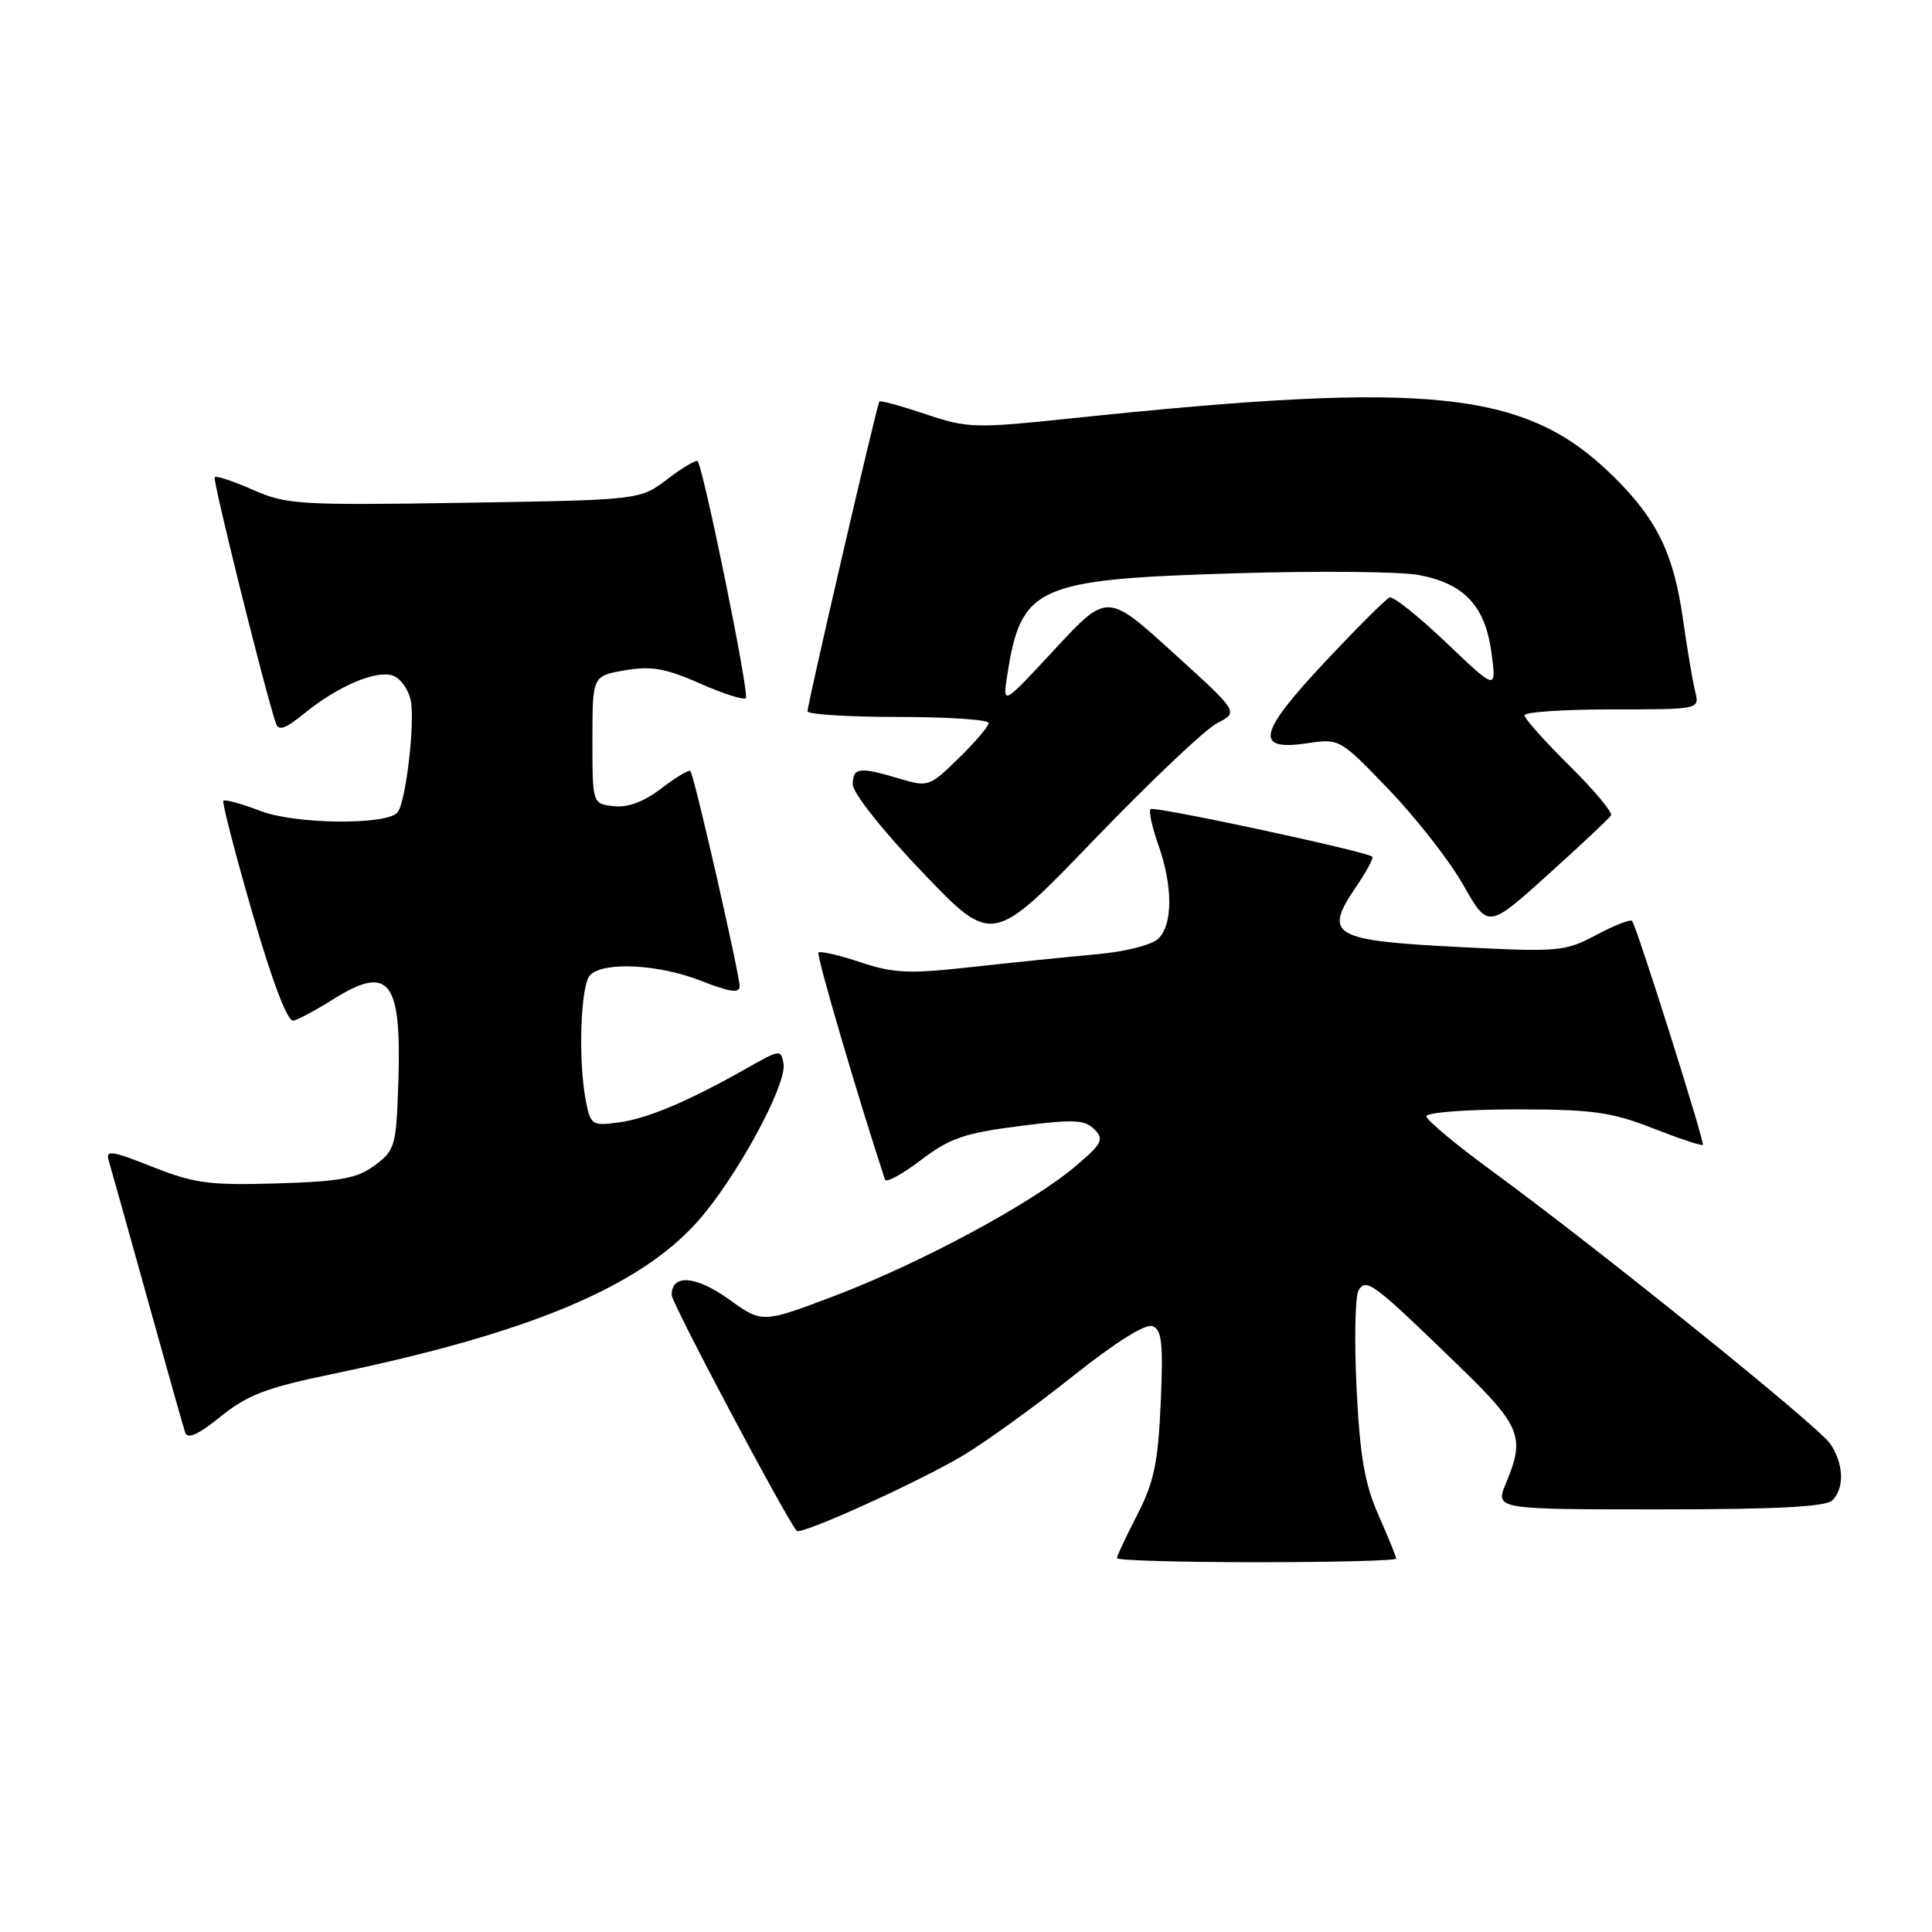 <?xml version="1.0" encoding="UTF-8" standalone="no"?>
<!DOCTYPE svg PUBLIC "-//W3C//DTD SVG 1.1//EN" "http://www.w3.org/Graphics/SVG/1.1/DTD/svg11.dtd" >
<svg xmlns="http://www.w3.org/2000/svg" xmlns:xlink="http://www.w3.org/1999/xlink" version="1.1" viewBox="0 0 256 256">
 <g >
 <path fill="currentColor"
d=" M 185.00 206.53 C 185.00 206.27 183.95 203.68 182.66 200.77 C 180.82 196.61 180.20 192.99 179.75 183.90 C 179.44 177.53 179.56 171.71 180.03 170.95 C 181.05 169.30 181.97 170.00 193.25 180.94 C 201.55 188.98 202.12 190.39 199.55 196.53 C 198.10 200.00 198.10 200.00 219.85 200.00 C 235.43 200.00 241.94 199.66 242.80 198.80 C 244.45 197.15 244.30 193.88 242.47 191.25 C 240.78 188.85 211.78 165.47 197.81 155.25 C 192.97 151.71 189.00 148.40 189.00 147.91 C 189.00 147.41 194.31 147.00 200.81 147.00 C 211.03 147.00 213.48 147.34 218.98 149.49 C 222.48 150.86 225.47 151.86 225.63 151.70 C 225.92 151.41 216.91 122.87 216.26 122.03 C 216.06 121.77 213.93 122.60 211.53 123.88 C 207.33 126.10 206.60 126.17 193.04 125.47 C 176.55 124.62 175.34 123.91 179.64 117.58 C 181.04 115.53 182.03 113.70 181.84 113.52 C 181.10 112.82 152.90 106.77 152.45 107.21 C 152.19 107.47 152.66 109.61 153.49 111.97 C 155.41 117.42 155.42 122.44 153.51 124.35 C 152.64 125.21 149.18 126.10 145.26 126.45 C 141.54 126.79 134.14 127.54 128.82 128.13 C 120.44 129.06 118.45 128.98 114.01 127.50 C 111.18 126.56 108.68 125.98 108.45 126.22 C 108.14 126.53 113.71 145.52 117.27 156.31 C 117.42 156.76 119.56 155.59 122.02 153.72 C 125.83 150.82 127.78 150.15 135.00 149.22 C 142.25 148.29 143.72 148.35 145.00 149.63 C 146.33 150.98 146.06 151.52 142.50 154.54 C 136.77 159.41 122.09 167.32 110.76 171.64 C 101.01 175.35 101.01 175.35 96.59 172.17 C 92.20 169.02 89.00 168.78 89.00 171.60 C 89.00 172.66 104.08 201.09 105.57 202.85 C 106.09 203.46 121.95 196.27 127.66 192.83 C 130.70 191.00 137.25 186.27 142.20 182.32 C 147.79 177.87 151.78 175.36 152.72 175.72 C 153.95 176.20 154.15 178.01 153.80 185.90 C 153.45 193.84 152.91 196.40 150.69 200.72 C 149.21 203.59 148.00 206.17 148.00 206.47 C 148.00 206.76 156.32 207.00 166.50 207.00 C 176.68 207.00 185.00 206.79 185.00 206.53 Z  M 44.00 182.07 C 69.94 176.70 84.57 170.61 92.35 161.95 C 97.45 156.28 104.27 143.80 103.82 140.96 C 103.51 139.03 103.35 139.05 99.00 141.52 C 91.28 145.90 85.83 148.21 81.99 148.73 C 78.48 149.20 78.26 149.06 77.65 145.99 C 76.58 140.63 76.91 130.49 78.20 129.20 C 80.02 127.38 87.33 127.76 92.96 129.99 C 96.71 131.46 98.00 131.64 98.00 130.68 C 98.00 129.07 91.96 102.63 91.48 102.15 C 91.29 101.96 89.55 103.00 87.63 104.47 C 85.30 106.25 83.18 107.04 81.31 106.82 C 78.50 106.50 78.50 106.50 78.50 98.03 C 78.50 89.56 78.50 89.56 82.81 88.82 C 86.30 88.22 88.20 88.56 92.72 90.55 C 95.79 91.91 98.54 92.79 98.83 92.51 C 99.33 92.00 93.20 61.90 92.43 61.11 C 92.23 60.90 90.42 61.96 88.43 63.49 C 84.81 66.25 84.81 66.25 61.52 66.62 C 39.66 66.97 37.94 66.86 33.53 64.91 C 30.95 63.77 28.66 63.01 28.45 63.22 C 28.13 63.53 35.06 91.43 36.57 95.87 C 36.91 96.89 37.85 96.56 40.26 94.58 C 44.63 91.00 49.74 88.78 52.00 89.50 C 53.03 89.83 54.11 91.31 54.42 92.80 C 55.03 95.79 53.74 106.60 52.63 107.70 C 50.97 109.36 39.11 109.21 34.55 107.47 C 32.02 106.50 29.80 105.89 29.60 106.11 C 29.41 106.32 31.14 113.03 33.45 121.00 C 36.11 130.18 38.10 135.40 38.87 135.24 C 39.54 135.09 41.86 133.85 44.02 132.49 C 51.53 127.75 53.21 129.79 52.79 143.15 C 52.51 151.86 52.37 152.39 49.68 154.40 C 47.33 156.15 45.17 156.55 36.68 156.81 C 27.73 157.07 25.74 156.81 20.20 154.61 C 14.75 152.45 13.97 152.34 14.41 153.80 C 14.69 154.74 16.98 162.93 19.51 172.00 C 22.03 181.07 24.29 189.09 24.54 189.82 C 24.86 190.74 26.28 190.10 29.25 187.69 C 32.77 184.84 35.29 183.88 44.00 182.07 Z  M 161.32 95.79 C 164.14 94.37 164.14 94.37 155.42 86.46 C 146.71 78.55 146.71 78.55 139.77 86.02 C 132.84 93.50 132.84 93.50 133.46 89.50 C 135.30 77.66 137.27 76.77 163.50 75.97 C 174.50 75.63 185.52 75.73 187.99 76.19 C 194.02 77.32 196.81 80.30 197.63 86.51 C 198.29 91.50 198.29 91.50 191.65 85.17 C 187.99 81.68 184.61 78.98 184.13 79.17 C 183.65 79.35 179.78 83.21 175.53 87.75 C 166.67 97.19 166.18 99.55 173.25 98.48 C 177.49 97.85 177.57 97.89 184.07 104.67 C 187.68 108.43 192.10 114.10 193.90 117.28 C 197.18 123.05 197.18 123.05 205.10 115.91 C 209.46 111.98 213.23 108.44 213.47 108.05 C 213.71 107.66 211.23 104.69 207.95 101.45 C 204.68 98.21 202.00 95.21 202.00 94.78 C 202.00 94.35 207.22 94.00 213.61 94.00 C 225.22 94.00 225.22 94.00 224.62 91.64 C 224.30 90.34 223.57 86.05 223.01 82.10 C 221.78 73.39 219.59 68.87 213.86 63.20 C 202.26 51.73 189.94 50.40 142.00 55.43 C 129.13 56.78 128.23 56.75 122.63 54.87 C 119.41 53.79 116.66 53.04 116.52 53.20 C 116.20 53.59 107.00 93.27 107.00 94.25 C 107.00 94.66 112.40 95.00 119.00 95.00 C 125.60 95.00 131.00 95.36 131.00 95.80 C 131.00 96.24 129.22 98.34 127.03 100.47 C 123.16 104.25 122.98 104.31 119.17 103.17 C 113.85 101.58 113.00 101.68 113.00 103.96 C 113.00 105.07 117.01 110.13 122.25 115.60 C 131.50 125.28 131.50 125.28 145.00 111.24 C 152.43 103.52 159.77 96.57 161.32 95.79 Z "/>
</g>
</svg>